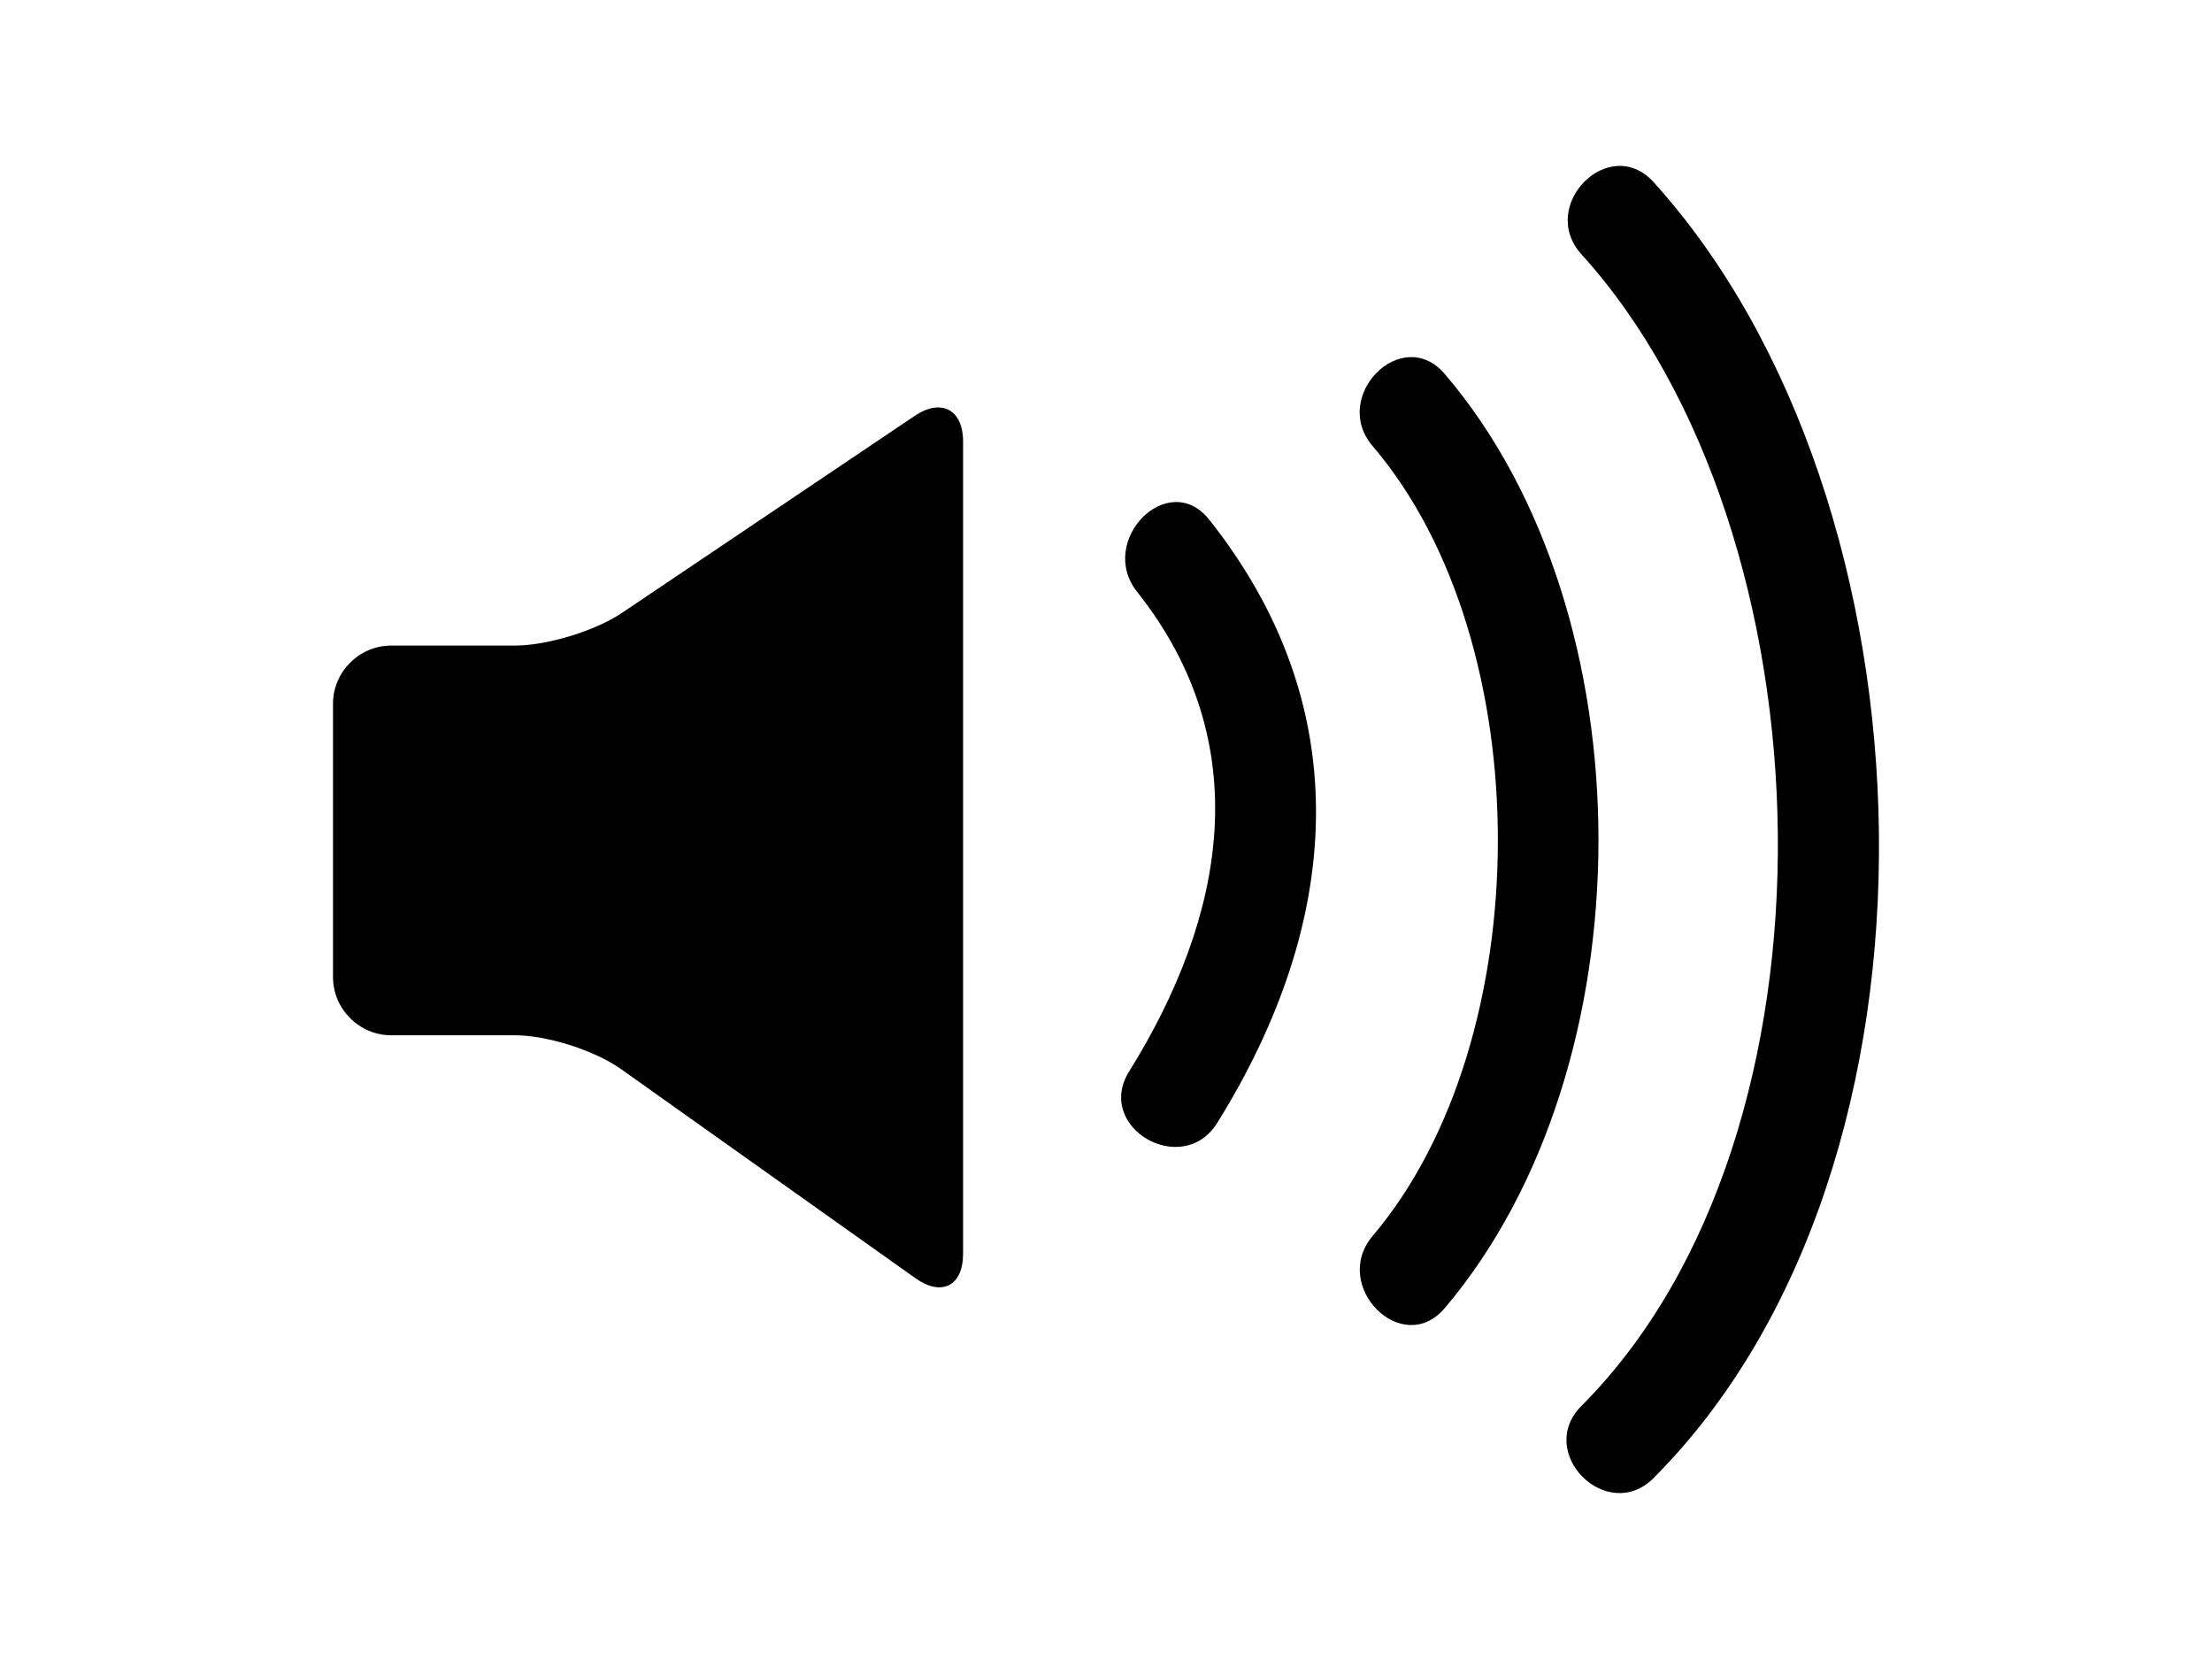 <?xml version="1.0" encoding="utf-8"?>
<!-- Generator: Adobe Illustrator 17.0.0, SVG Export Plug-In . SVG Version: 6.00 Build 0)  -->
<!DOCTYPE svg PUBLIC "-//W3C//DTD SVG 1.1//EN" "http://www.w3.org/Graphics/SVG/1.1/DTD/svg11.dtd">
<svg version="1.1" id="Layer_1" xmlns="http://www.w3.org/2000/svg" xmlns:xlink="http://www.w3.org/1999/xlink" x="0px" y="0px"
	 width="1000px" height="750px" viewBox="0 0 1000 750" enable-background="new 0 0 1000 750" xml:space="preserve">
<g>
	<path d="M413.538,187.993l-132.47,89.147c-12.014,8.077-33.717,14.706-48.21,14.706h-55.97c-14.483,0-26.343,11.862-26.343,26.343
		v123.485c0,14.492,11.86,26.353,26.343,26.353h55.98c14.483,0,36.011,6.863,47.832,15.247l133.214,94.623
		c11.82,8.394,21.479,3.397,21.479-11.086V199.64C435.394,185.157,425.552,179.916,413.538,187.993z"/>
	<path d="M514.056,267.532c54.492,68.688,39.979,146.881-3.61,216.864c-15.746,25.292,24.13,48.423,39.826,23.253
		c56.001-89.932,64.272-187.176-3.61-272.712C528.172,211.644,495.79,244.504,514.056,267.532z"/>
	<path d="M653.156,169.074c-19.347-22.641-51.819,10.127-32.616,32.595c75.735,88.647,75.246,268.317,0,357.085
		c-19.092,22.529,13.35,55.317,32.616,32.595C745.495,482.408,746.087,277.863,653.156,169.074z"/>
	<path d="M747.555,82.345c-19.99-22.09-52.513,10.616-32.625,32.595c113.95,125.872,122.802,397.565,0,520.652
		c-20.999,21.05,11.607,53.666,32.625,32.595C888.592,526.792,878.149,226.667,747.555,82.345z"/>
</g>
</svg>
